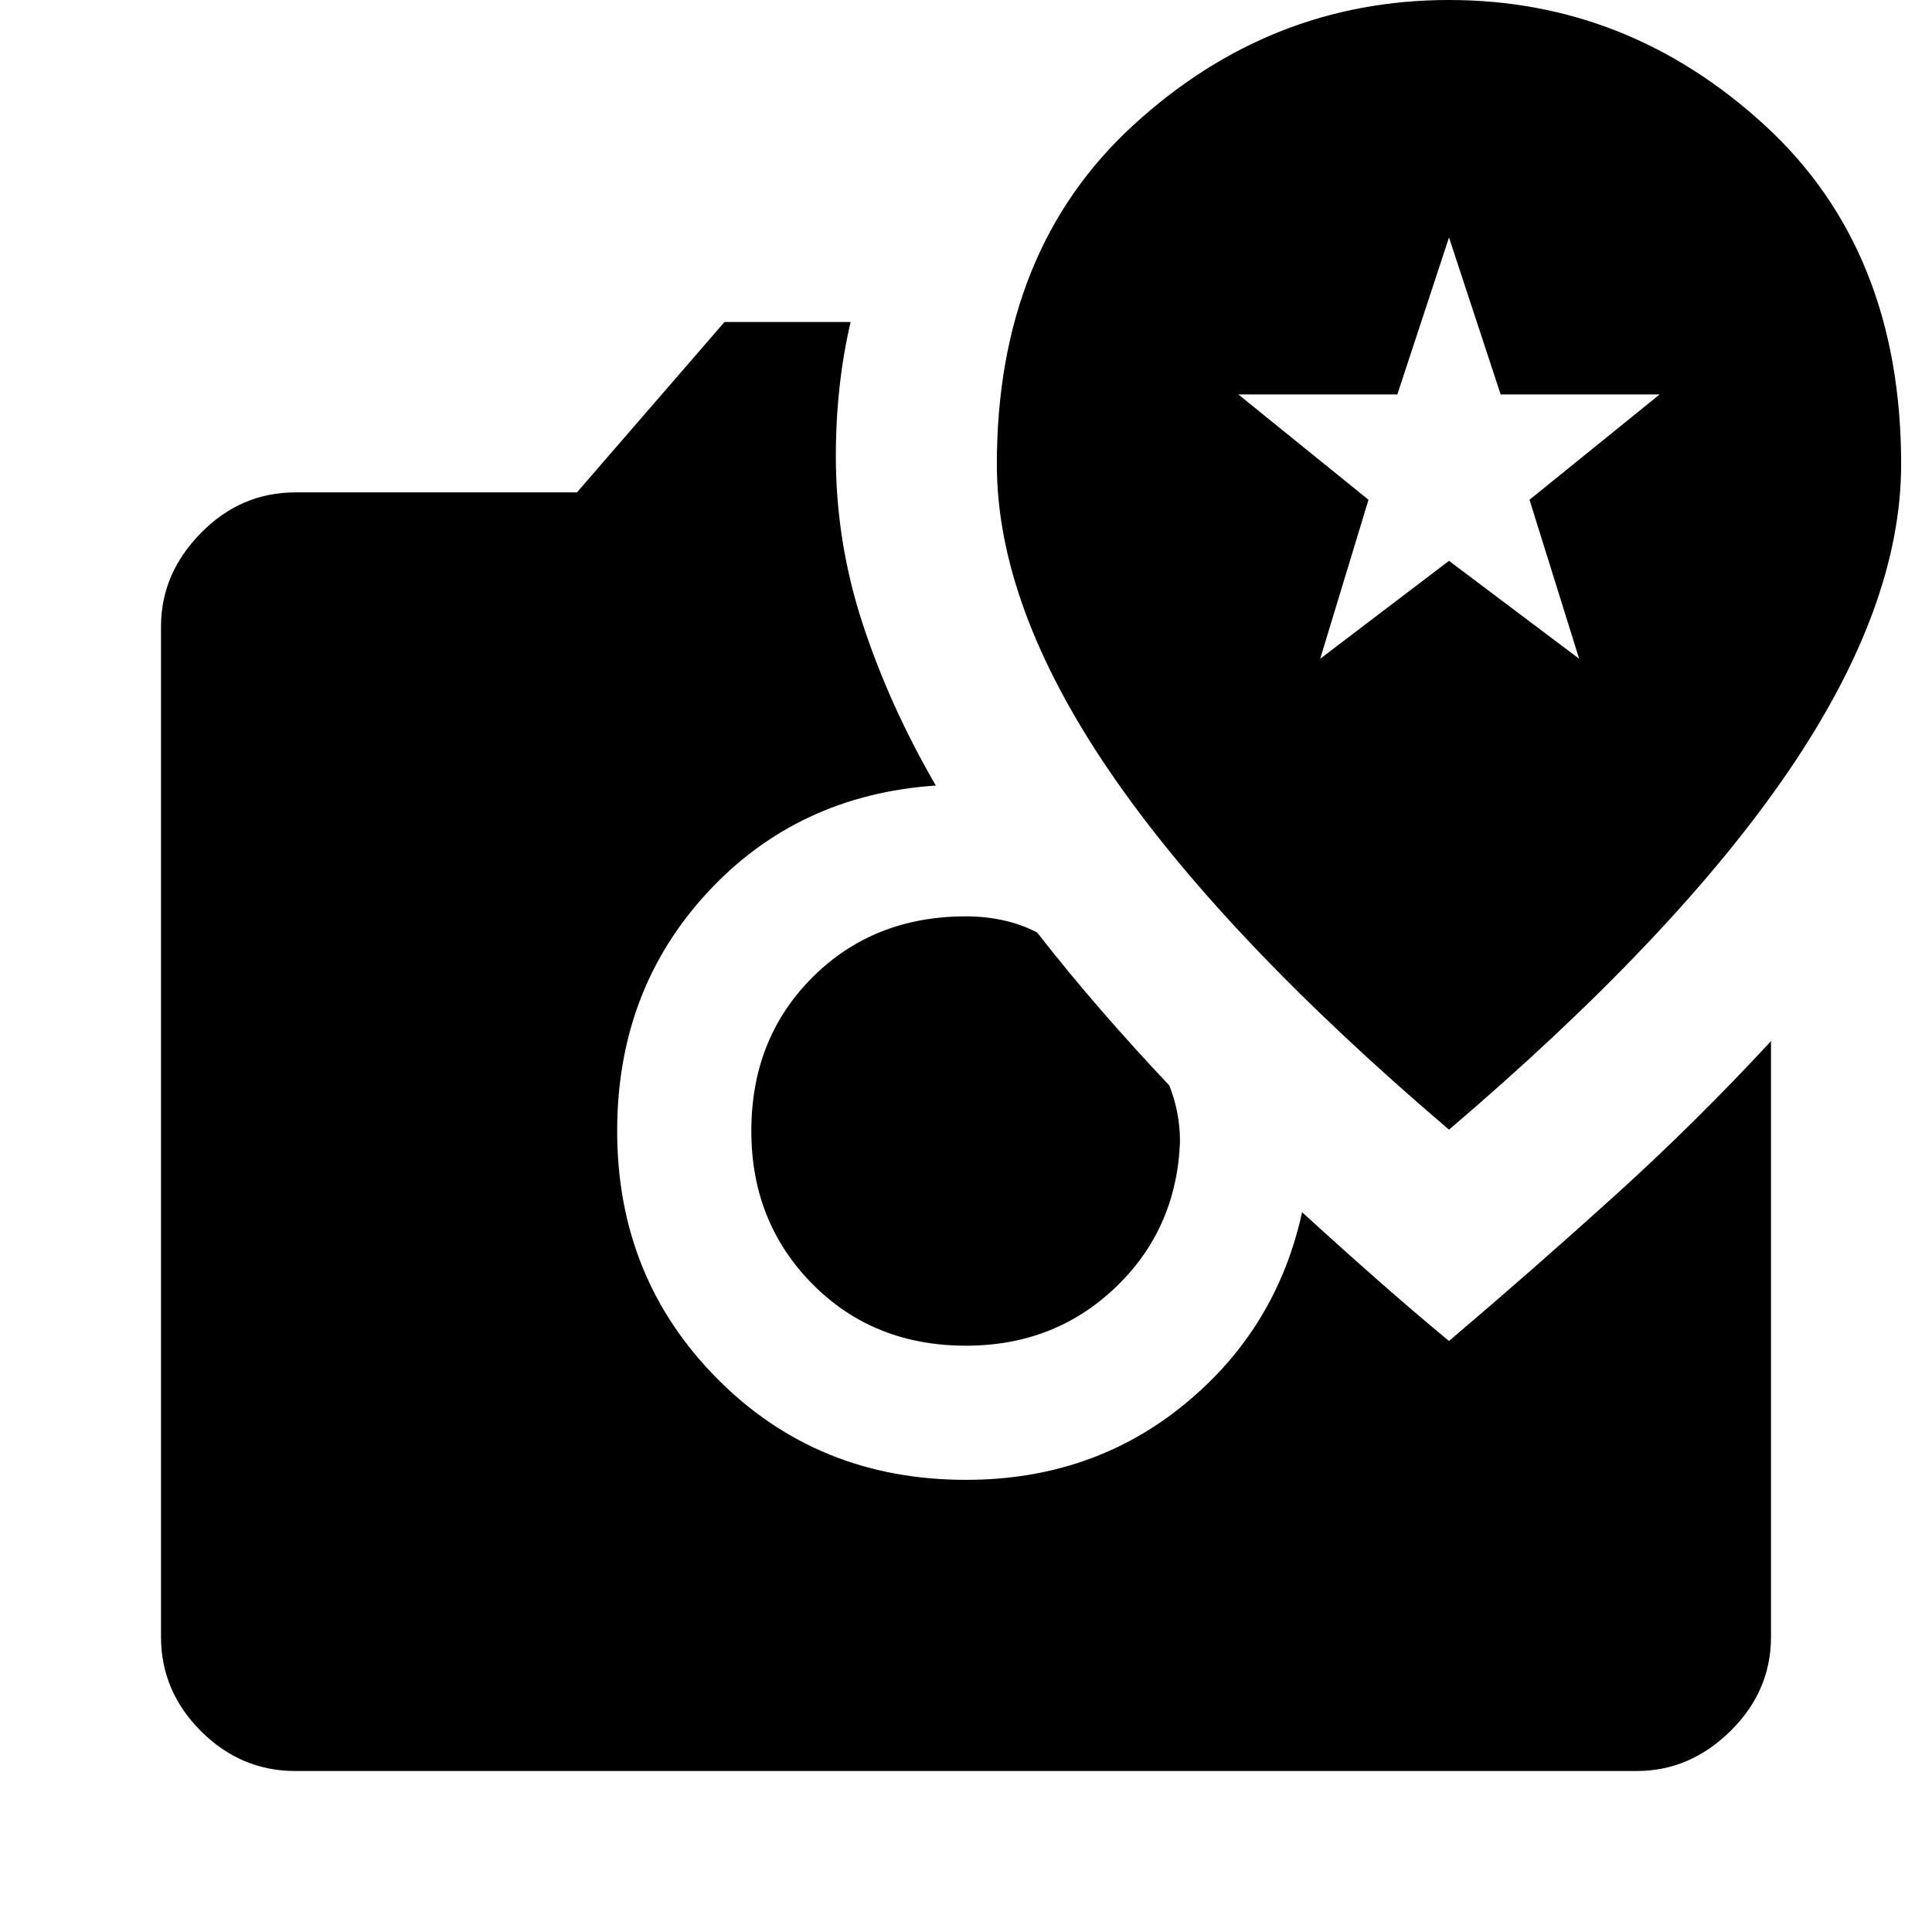 <svg xmlns="http://www.w3.org/2000/svg" height="40" viewBox="0 -960 960 960" width="40"><path d="M480-291.33q-46 0-76.33-30.67-30.34-30.67-30.34-76 0-46 30.34-76.33Q434-504.67 480-504.67q9.67 0 18.67 2 9 2 16.66 6Q530.67-477 547.17-458T581-420.67q2.67 6.67 4 13.67t1.33 14.33q-1.66 43.34-32 72.34-30.33 29-74.33 29ZM146.67-80q-27 0-46.84-19.83Q80-119.67 80-146.67v-502q0-26.33 19.83-46.5 19.84-20.16 46.84-20.16h140L360-800h62.67q-3.67 15.67-5.5 32.33-1.84 16.67-1.84 34.34 0 42.66 13.34 83.33Q442-609.33 465-569.67 396.33-565 351.5-516.5T306.67-398q0 73 49.83 123.17 49.83 50.16 123.5 50.16 62.67 0 108.5-37.5t58.5-95.5Q666.33-340 684.5-324t35.5 30.33q42-35.66 82.33-72.16 40.34-36.5 77.67-76.84v296q0 27-20.17 46.84Q839.67-80 813.33-80H146.67ZM720-398.67Q833-495 888.83-577q55.84-82 55.84-152.33 0-106.34-67.84-168.5Q809-960 720-960q-89 0-156.83 62.17-67.84 62.16-67.84 168.5 0 70.33 55.84 152.33Q607-495 720-398.67Zm-64-234 24-79L615.33-764h79L720-842l25.67 78h79L760-711.67l24.67 79L720-681.33l-64 48.66Z"/></svg>